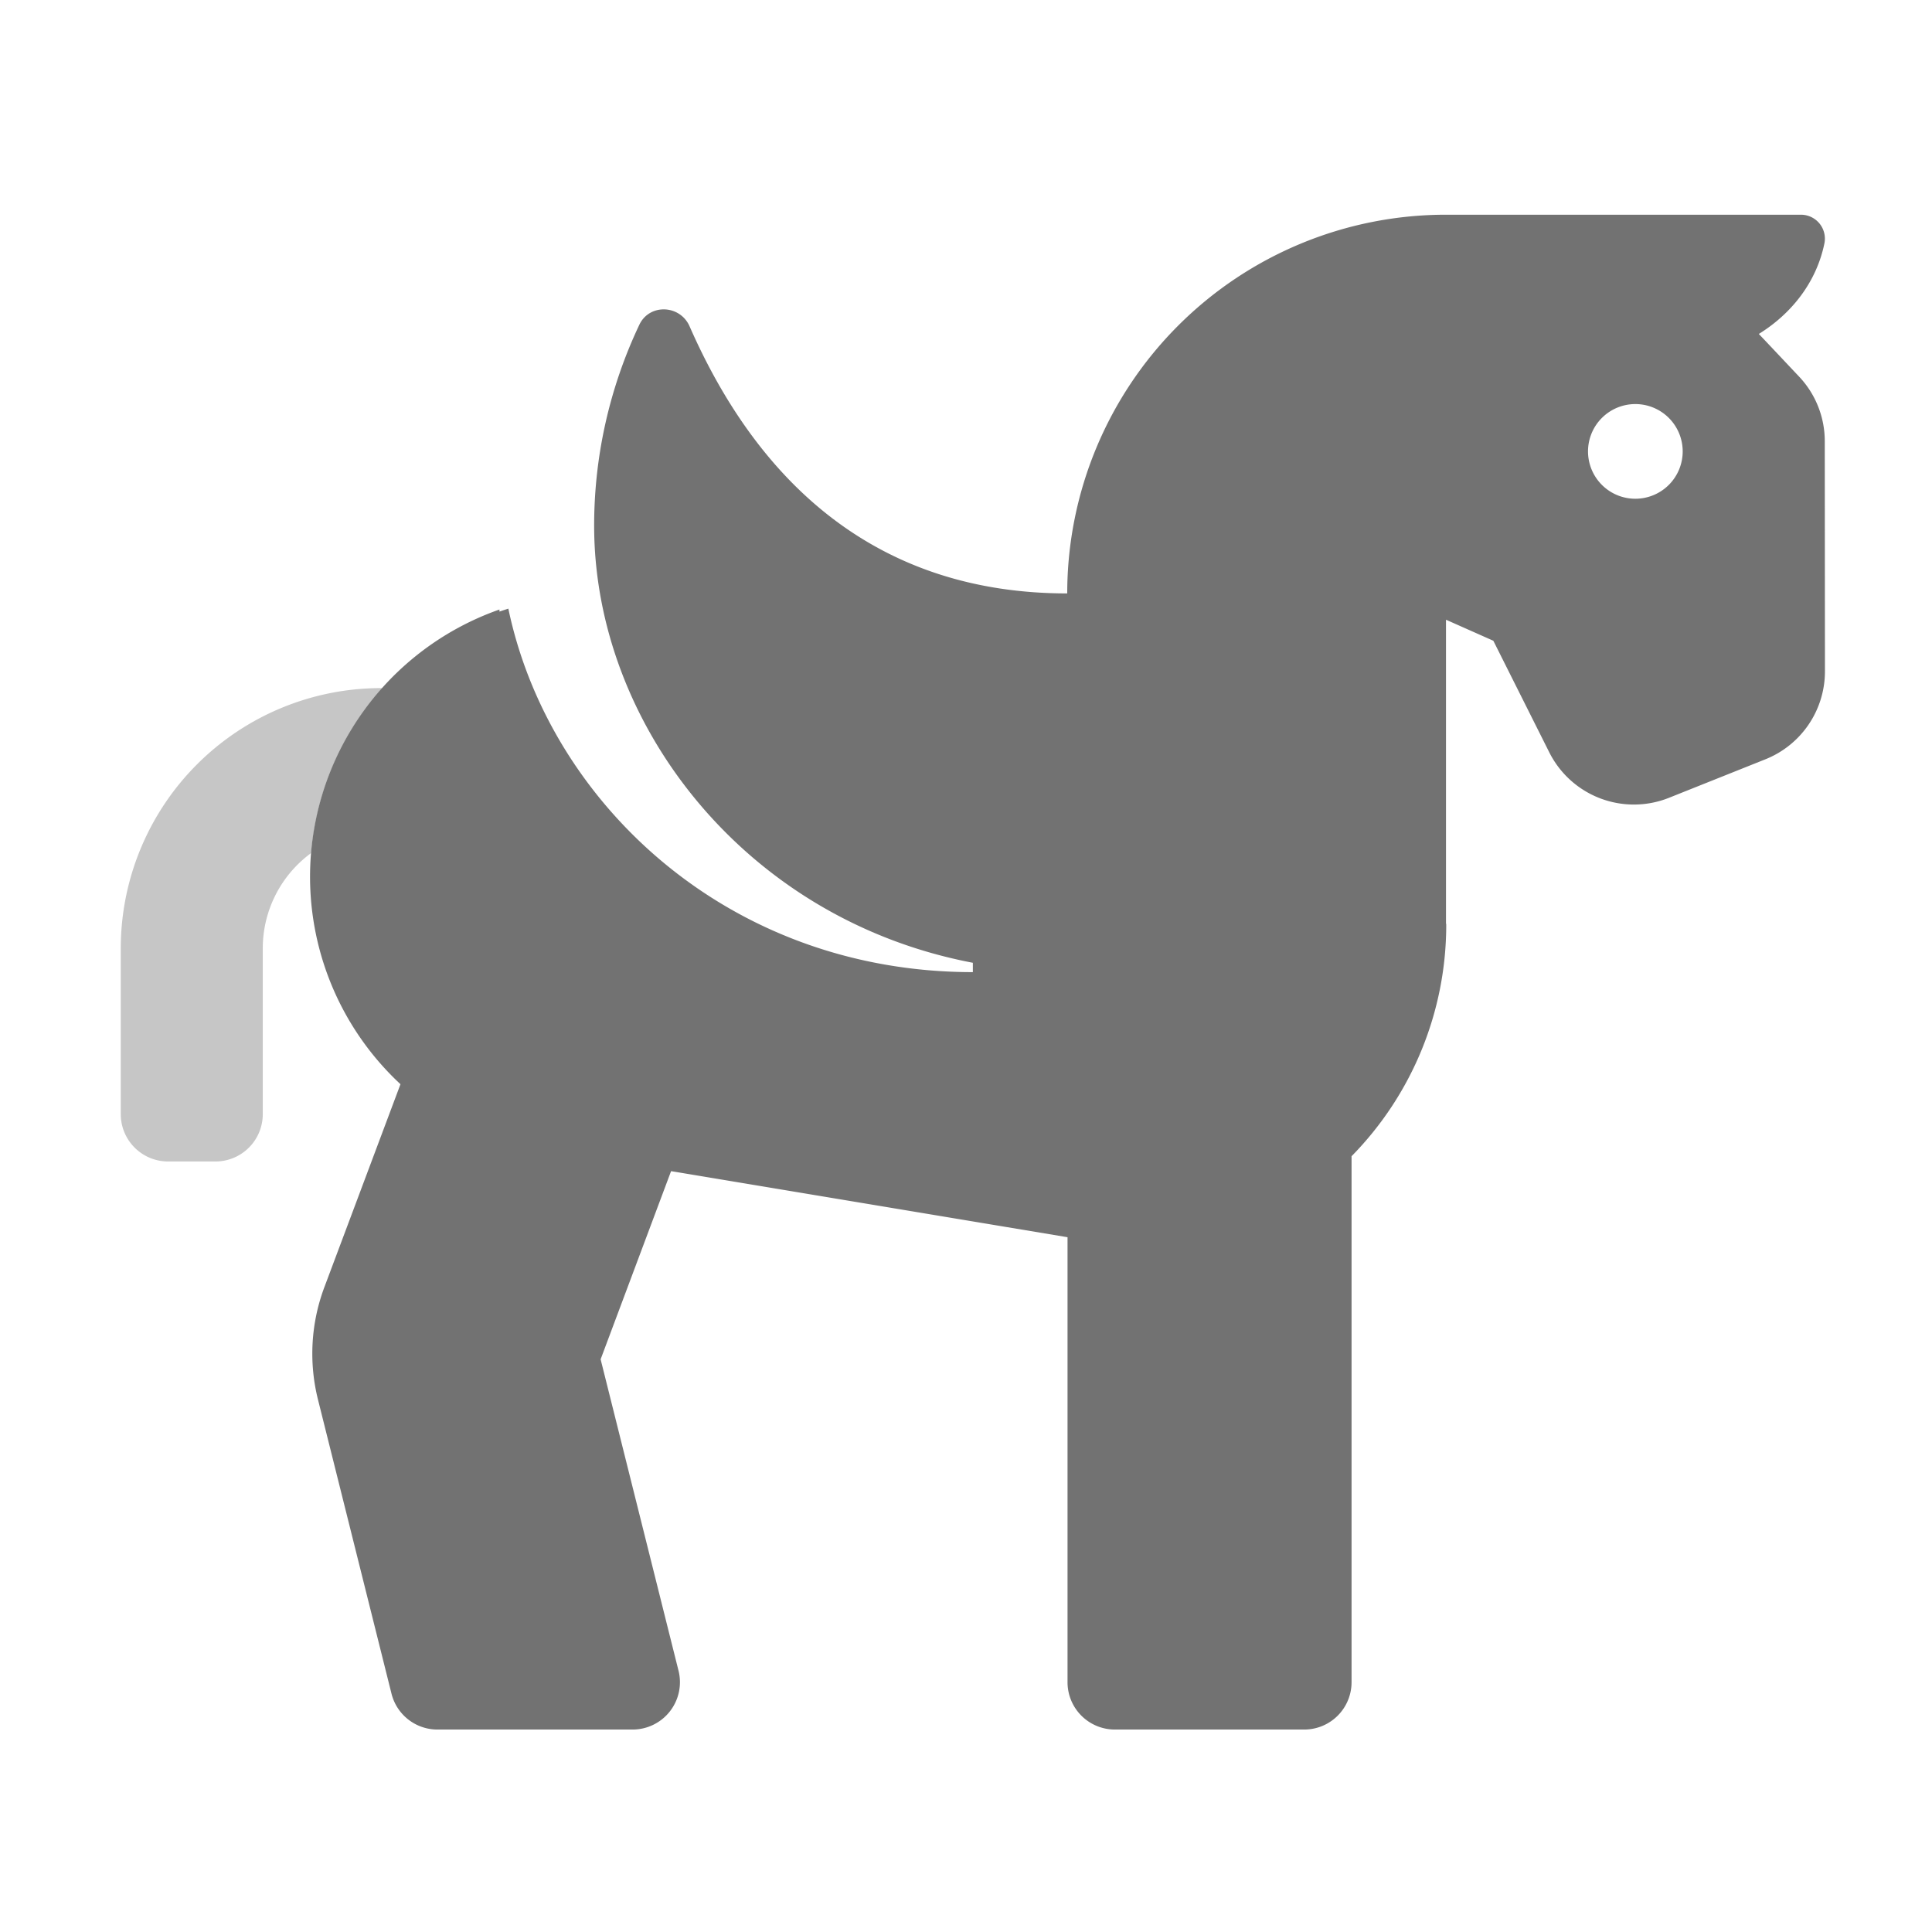 ﻿<?xml version='1.0' encoding='UTF-8'?>
<svg viewBox="-2 -3.556 31.997 32" xmlns="http://www.w3.org/2000/svg">
  <g transform="matrix(0.049, 0, 0, 0.049, 0, 0)">
    <defs>
      <style>.fa-secondary{opacity:.4}</style>
    </defs>
    <path d="M64.36, 215.74A39.92 39.92 0 0 0 48, 248L48, 304A16 16 0 0 1 32, 320L16, 320A16 16 0 0 1 0, 304L0, 248A88 88 0 0 1 88, 160L88.46, 160A95.62 95.62 0 0 0 64.36, 215.74z" fill="#727272" opacity="0.4" fill-opacity="1" class="Black" />
    <path d="M567.34, 54.8C563.56, 50.8 558.76, 45.68 553.65, 40.3C564.71, 33.46 573.15, 22.81 575.83, 9.64A8.09 8.09 0 0 0 567.9, 0L447.9, 0A128 128 0 0 0 319.9, 128C256, 128 215.72, 91.22 192.26, 37.73C189.04, 30.38 178.65, 29.97 175.26, 37.23A158.37 158.37 0 0 0 160, 105.1C160, 172.1 211, 238.19 288, 252.84L288, 256C205.11, 256 144.67, 198.48 131, 133.14Q129.5, 133.63 128, 134.14L128, 133.44A95.72 95.72 0 0 0 94.54, 293.88L68.82, 362.48A63.94 63.94 0 0 0 66.66, 400.48L91.51, 499.89A16 16 0 0 0 107, 512L173, 512A16 16 0 0 0 188.52, 492.12L162.19, 386.86L186, 323.27L320, 345.6L320, 496A16 16 0 0 0 336, 512L400, 512A16 16 0 0 0 416, 496L416, 318.22A111.55 111.55 0 0 0 448, 240C448, 239.78 447.93, 239.58 447.92, 239.36L447.92, 136.89L463.92, 144L482.82, 181.7A32 32 0 0 0 523.31, 197.07L555.86, 184.07A32 32 0 0 0 576, 154.31L575.94, 76.6A31.76 31.76 0 0 0 567.34, 54.8zM511.92, 96A16 16 0 1 1 527.92, 80A16 16 0 0 1 511.92, 96z" fill="#727272" fill-opacity="1" class="Black" />
  </g>
</svg>